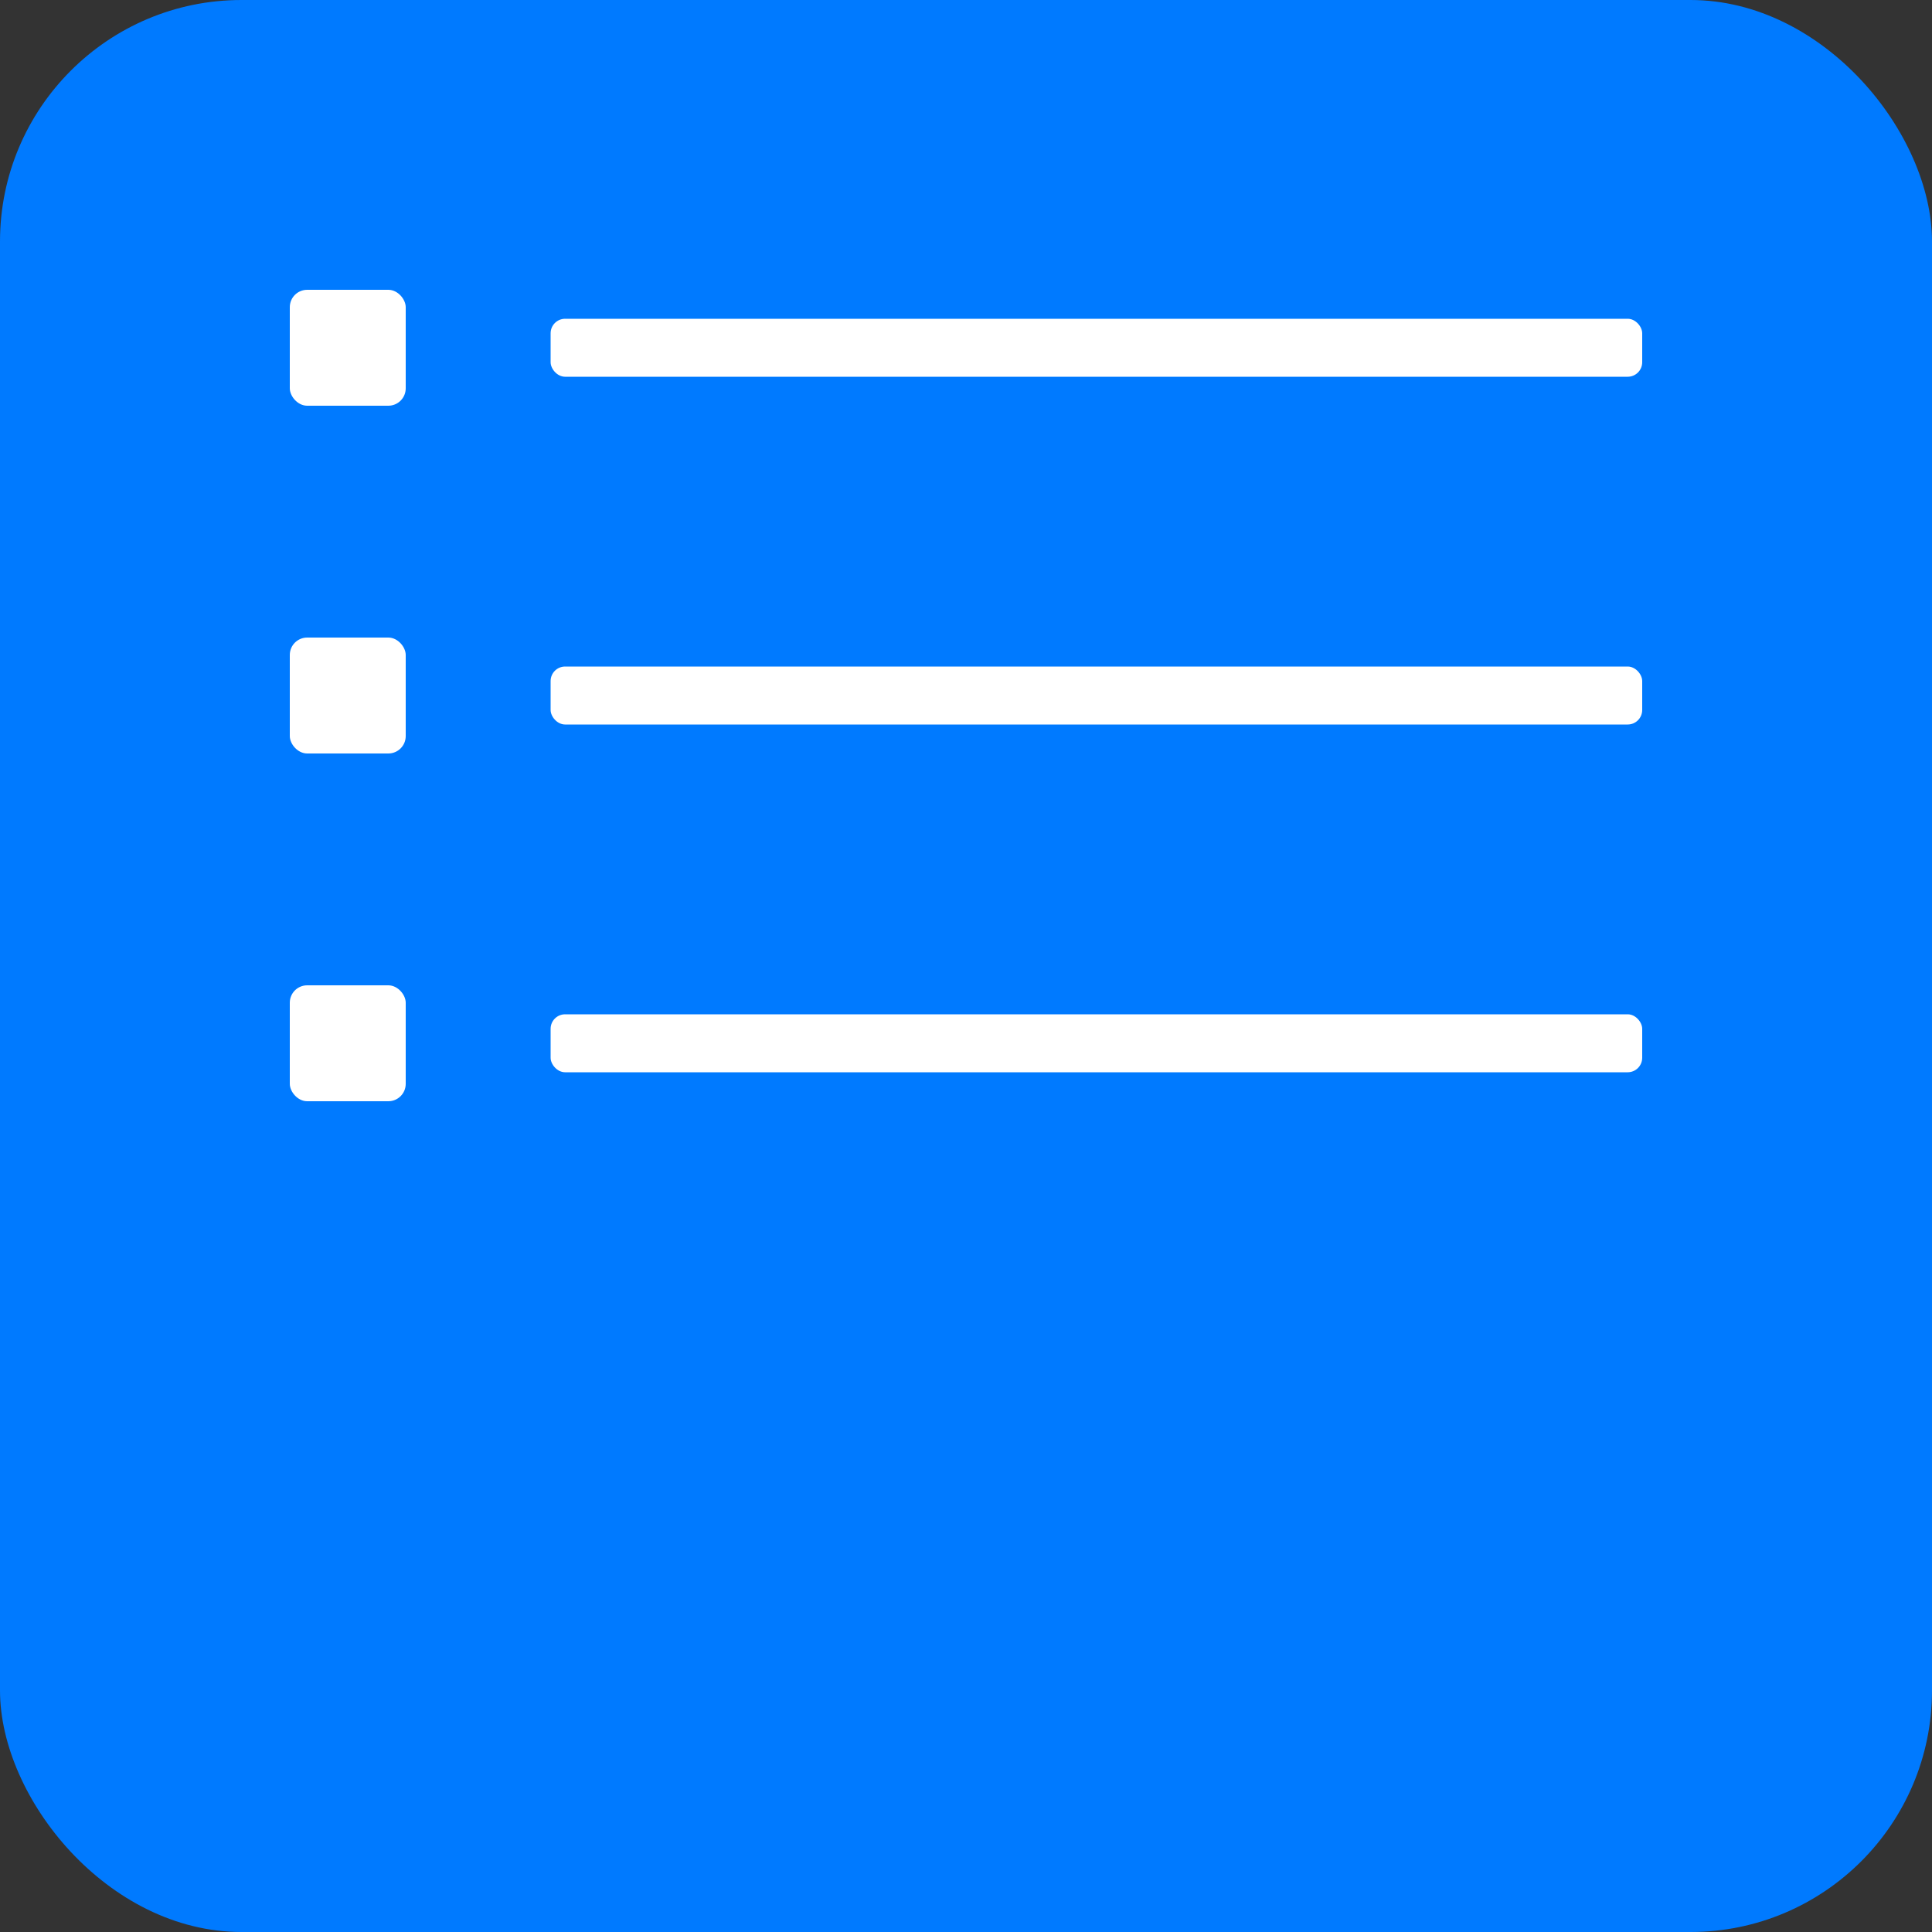 <?xml version="1.0" encoding="UTF-8"?>
<svg width="40" height="40" xmlns="http://www.w3.org/2000/svg">
  <rect width="100%" height="100%" fill="#333333" stroke="none"/>
  <rect width="40" height="40" rx="5.0" fill="#007AFF"/>
  <g fill="white">
    <rect x="6.0" y="6.0" width="2.4" height="2.4" rx="0.36"/>
    <rect x="11.4" y="6.6" width="22.6" height="1.2" rx="0.3"/>
    <rect x="6.0" y="13.2" width="2.4" height="2.4" rx="0.36"/>
    <rect x="11.4" y="13.8" width="22.6" height="1.2" rx="0.3"/>
    <rect x="6.0" y="20.4" width="2.4" height="2.4" rx="0.36"/>
    <rect x="11.4" y="21.0" width="22.6" height="1.2" rx="0.3"/>
  </g>
</svg>